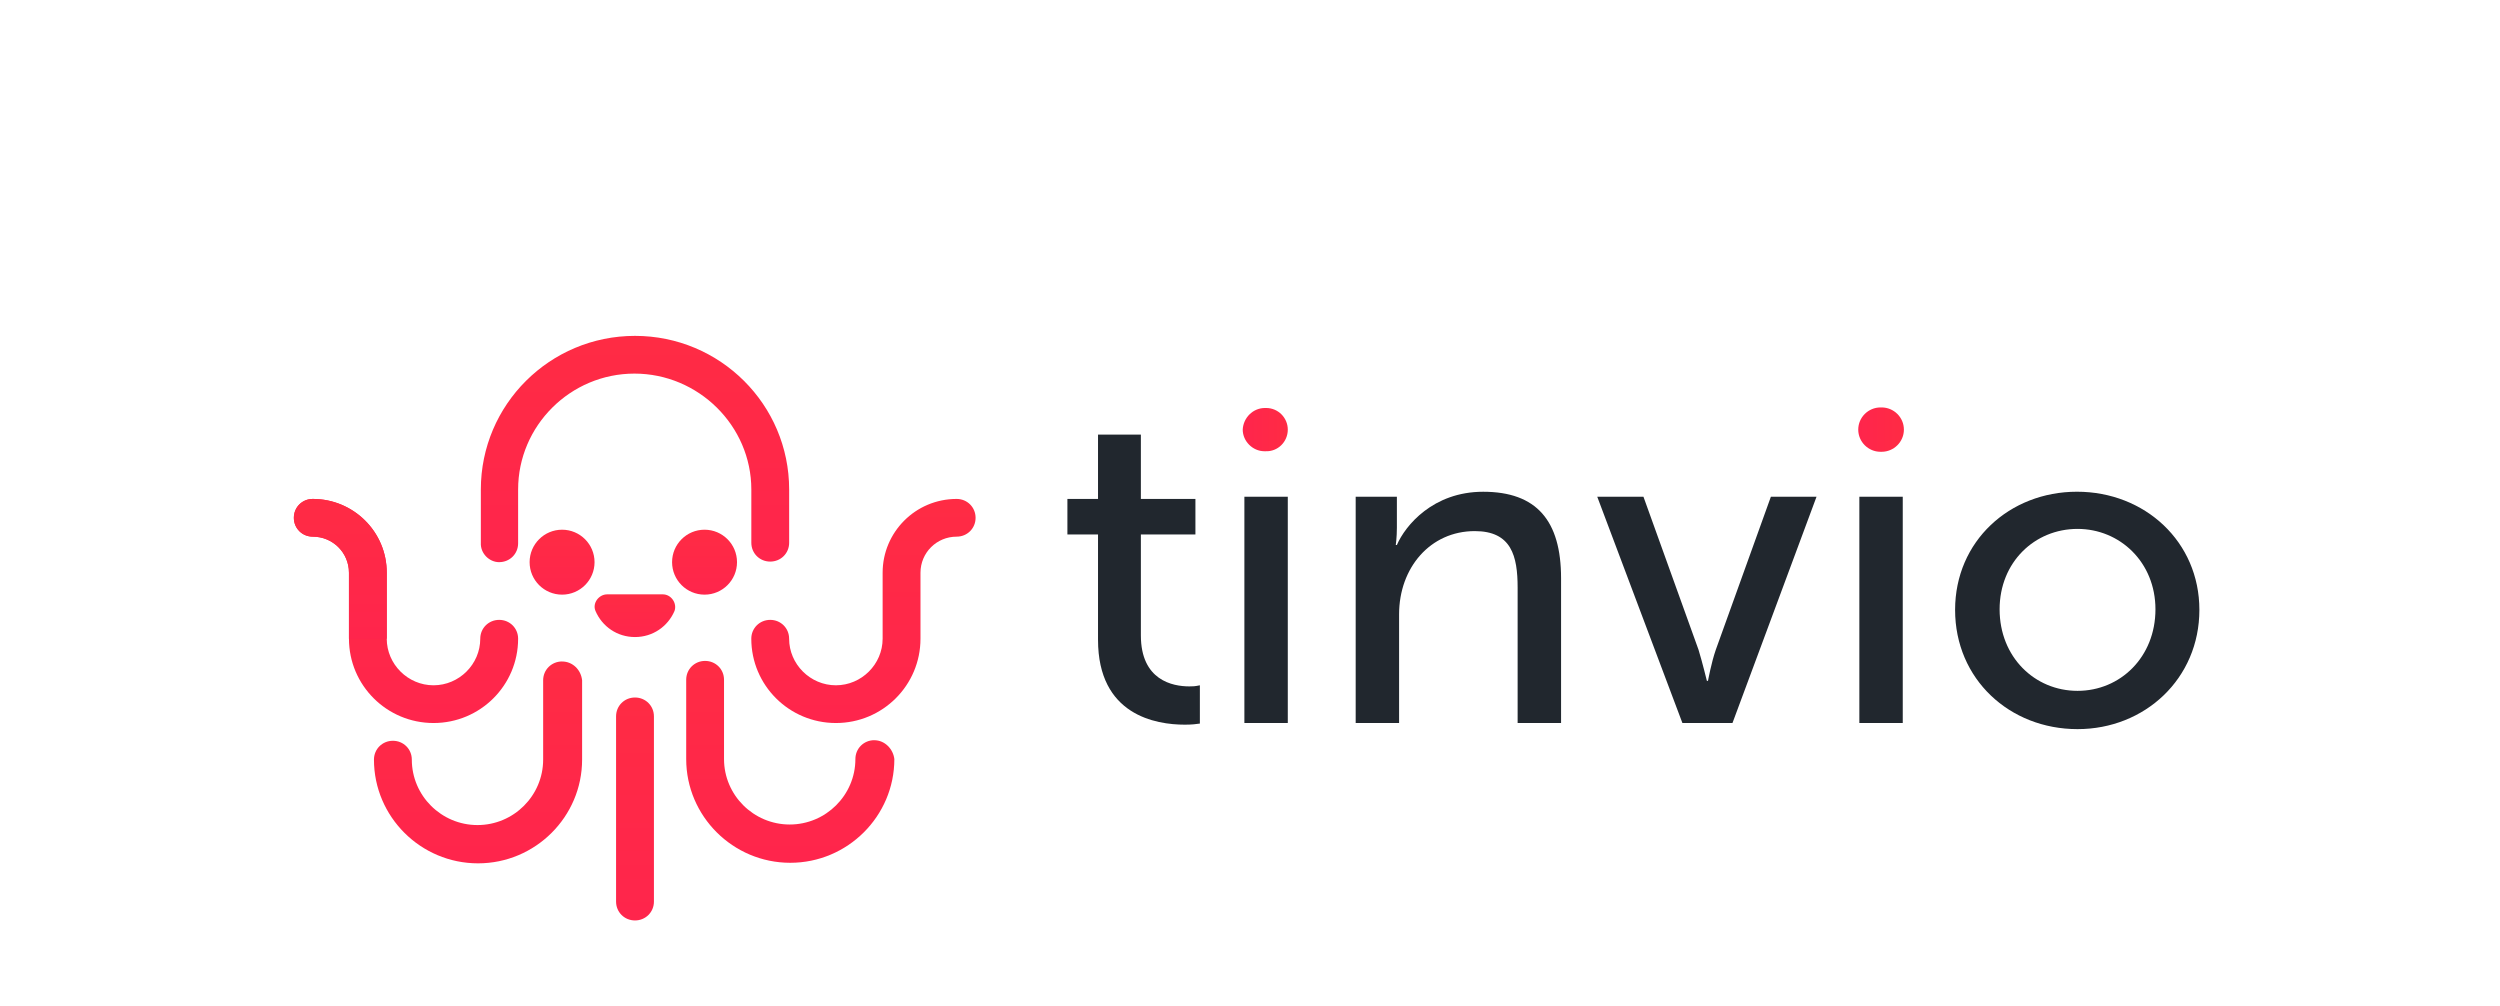 <svg xmlns="http://www.w3.org/2000/svg" width="77" height="31" viewBox="0 0 77 31">
    <defs>
        <linearGradient id="84a54eiz2b" x1="1.028%" x2="100.131%" y1="50.091%" y2="50.091%">
            <stop offset="0%" stop-color="#FF254C"/>
            <stop offset="100%" stop-color="#FF2B44"/>
        </linearGradient>
        <linearGradient id="ful7dbpiec" x1=".463%" x2="98.839%" y1="49.379%" y2="49.379%">
            <stop offset="0%" stop-color="#FF254C"/>
            <stop offset="100%" stop-color="#FF2B44"/>
        </linearGradient>
        <linearGradient id="pz1qz4swdd" x1="49.942%" x2="49.942%" y1="99.933%" y2="-.009%">
            <stop offset="0%" stop-color="#FF254C"/>
            <stop offset="100%" stop-color="#FF2B44"/>
        </linearGradient>
        <linearGradient id="w3ey4ylmge" x1="49.585%" x2="49.585%" y1="100.009%" y2=".007%">
            <stop offset="0%" stop-color="#FF254C"/>
            <stop offset="100%" stop-color="#FF2B44"/>
        </linearGradient>
        <linearGradient id="q5ufav83xf" x1="49.929%" x2="49.929%" y1="100.182%" y2=".534%">
            <stop offset="0%" stop-color="#FF254C"/>
            <stop offset="100%" stop-color="#FF2B44"/>
        </linearGradient>
        <linearGradient id="4wge0zc7xg" x1="50.026%" x2="50.026%" y1="100.013%" y2="-.094%">
            <stop offset="0%" stop-color="#FF254C"/>
            <stop offset="100%" stop-color="#FF2B44"/>
        </linearGradient>
        <linearGradient id="02duls6yzh" x1="49.533%" x2="49.533%" y1="99.757%" y2="-.116%">
            <stop offset="0%" stop-color="#FF254C"/>
            <stop offset="100%" stop-color="#FF2B44"/>
        </linearGradient>
        <linearGradient id="l00mrzbuai" x1="49.869%" x2="49.869%" y1="100.013%" y2="-.094%">
            <stop offset="0%" stop-color="#FF254C"/>
            <stop offset="100%" stop-color="#FF2B44"/>
        </linearGradient>
        <linearGradient id="5c33js23ij" x1="49.611%" x2="49.611%" y1="100.032%" y2=".159%">
            <stop offset="0%" stop-color="#FF254C"/>
            <stop offset="100%" stop-color="#FF2B44"/>
        </linearGradient>
        <linearGradient id="tlwgj9vm1k" x1="49.987%" x2="49.987%" y1="99.829%" y2="-.621%">
            <stop offset="0%" stop-color="#FF254C"/>
            <stop offset="100%" stop-color="#FF2B44"/>
        </linearGradient>
        <linearGradient id="xmxcgprm0l" x1="49.719%" x2="49.719%" y1="99.829%" y2="-.621%">
            <stop offset="0%" stop-color="#FF254C"/>
            <stop offset="100%" stop-color="#FF2B44"/>
        </linearGradient>
        <linearGradient id="ofwdhio60m" x1="49.914%" x2="49.914%" y1="99.861%" y2="-.151%">
            <stop offset="0%" stop-color="#FF254C"/>
            <stop offset="100%" stop-color="#FF2B44"/>
        </linearGradient>
        <filter id="ubq90wt57a" width="105%" height="109.2%" x="-2.6%" y="-4.7%" filterUnits="objectBoundingBox">
            <feOffset dy="4" in="SourceAlpha" result="shadowOffsetOuter1"/>
            <feGaussianBlur in="shadowOffsetOuter1" result="shadowBlurOuter1" stdDeviation="3.5"/>
            <feColorMatrix in="shadowBlurOuter1" result="shadowMatrixOuter1" values="0 0 0 0 0 0 0 0 0 0 0 0 0 0 0 0 0 0 0.07 0"/>
            <feMerge>
                <feMergeNode in="shadowMatrixOuter1"/>
                <feMergeNode in="SourceGraphic"/>
            </feMerge>
        </filter>
    </defs>
    <g fill="none" fill-rule="evenodd">
        <g fill-rule="nonzero">
            <g>
                <g>
                    <g filter="url(#ubq90wt57a)" transform="translate(-690 -1686) translate(533 1597) translate(-25 46) translate(173)">
                        <g>
                            <g>
                                <g>
                                    <path fill="#21272E" d="M24.872 6.167h-.909V5.073h.943V3.092h1.32v1.981h1.68v1.094h-1.68v3.109c0 1.383.977 1.571 1.491 1.571.103 0 .172 0 .326-.034v1.179c-.103.017-.257.034-.463.034-.891 0-2.674-.29-2.674-2.614V6.167h-.034z" transform="translate(0 34) translate(9.758 9.05) translate(8.155 6.244)"/>
                                    <path fill="url(#84a54eiz2b)" d="M30.049 2.272h.034c.377 0 .668.307.668.666 0 .376-.308.683-.685.666h-.035c-.36 0-.668-.307-.668-.666.017-.359.308-.666.686-.666z" transform="translate(0 34) translate(9.758 9.05) translate(8.155 6.244)"/>
                                    <path fill="#21272E" d="M29.414 5.005H30.751V11.975H29.414zM32.808 5.005h1.303v.957c0 .29-.034.53-.034.53h.034c.257-.599 1.114-1.64 2.657-1.64 1.645 0 2.4.888 2.4 2.664v4.459H37.83V7.807c0-.974-.189-1.743-1.32-1.743-1.371 0-2.331 1.128-2.331 2.563v3.348h-1.337v-6.97h-.035zM40.282 5.005h1.423l1.697 4.715c.12.393.257.957.257.957h.034s.103-.564.24-.957l1.697-4.715h1.406l-2.589 6.97h-1.542l-2.623-6.97z" transform="translate(0 34) translate(9.758 9.05) translate(8.155 6.244)"/>
                                    <path fill="url(#ful7dbpiec)" d="M49.007 2.255h.034c.377 0 .686.307.686.683 0 .376-.309.683-.686.683h-.034c-.377 0-.686-.307-.686-.683 0-.376.309-.683.686-.683z" transform="translate(0 34) translate(9.758 9.05) translate(8.155 6.244)"/>
                                    <path fill="#21272E" d="M48.355 5.005H49.692V11.975H48.355zM55.058 4.851c2.09 0 3.77 1.538 3.77 3.639 0 2.118-1.68 3.673-3.753 3.673-2.091 0-3.771-1.538-3.771-3.673 0-2.118 1.68-3.639 3.754-3.639zm.017 6.133c1.32 0 2.4-1.042 2.4-2.511 0-1.452-1.097-2.477-2.4-2.477-1.32 0-2.4 1.025-2.4 2.477 0 1.469 1.08 2.511 2.4 2.511z" transform="translate(0 34) translate(9.758 9.05) translate(8.155 6.244)"/>
                                    <g transform="translate(0 34) translate(9.758 9.05) translate(8.155 6.244)">
                                        <path fill="url(#pz1qz4swdd)" d="M6.462 7.02c.326 0 .583-.255.583-.58V4.783c0-1.964 1.611-3.57 3.583-3.57 1.97 0 3.6 1.606 3.6 3.57v1.64c0 .325.256.58.582.58.326 0 .583-.255.583-.58v-1.64c0-2.614-2.126-4.732-4.748-4.732-2.623 0-4.748 2.118-4.748 4.732v1.64c-.018.325.257.598.565.598z"/>
                                        <path fill="url(#w3ey4ylmge)" d="M10.645 11.189c-.326 0-.583.256-.583.58v5.706c0 .325.257.581.583.581.325 0 .583-.256.583-.58V11.77c0-.325-.258-.581-.583-.581z"/>
                                        <path fill="url(#q5ufav83xf)" d="M11.502 8.012H9.788c-.257 0-.463.273-.36.512.205.478.668.803 1.217.803.548 0 1.011-.325 1.217-.803.085-.239-.103-.512-.36-.512z"/>
                                        <path fill="url(#4wge0zc7xg)" d="M4.44 11.975c1.44 0 2.605-1.162 2.605-2.597 0-.324-.257-.58-.583-.58-.325 0-.583.256-.583.58 0 .786-.65 1.435-1.44 1.435-.788 0-1.44-.649-1.44-1.435V7.345C3 6.081 1.972 5.073.72 5.073c-.325 0-.582.257-.582.581 0 .325.257.581.583.581.617 0 1.114.495 1.114 1.11v2.033c0 1.435 1.166 2.597 2.606 2.597z"/>
                                        <path fill="url(#02duls6yzh)" d="M8.4 10.079c-.326 0-.584.256-.584.58v2.443c0 1.11-.908 2.016-2.022 2.016-1.114 0-2.023-.905-2.023-2.016 0-.324-.257-.58-.583-.58-.325 0-.583.256-.583.58 0 1.76 1.44 3.195 3.206 3.195 1.765 0 3.205-1.435 3.205-3.195V10.66c-.034-.324-.291-.58-.617-.58z"/>
                                        <path fill="url(#l00mrzbuai)" d="M20.552 5.073c-1.268 0-2.28 1.025-2.28 2.272v2.033c0 .786-.65 1.435-1.44 1.435-.788 0-1.44-.649-1.44-1.435 0-.324-.256-.58-.582-.58-.326 0-.583.256-.583.58 0 1.435 1.166 2.597 2.606 2.597s2.605-1.162 2.605-2.597V7.345c0-.615.497-1.11 1.114-1.11.326 0 .583-.256.583-.58 0-.325-.257-.582-.583-.582z"/>
                                        <path fill="url(#5c33js23ij)" d="M18.015 12.504c-.325 0-.582.257-.582.581 0 1.11-.909 2.016-2.023 2.016s-2.023-.906-2.023-2.016v-2.443c0-.324-.257-.58-.583-.58-.325 0-.582.256-.582.58v2.443c0 1.76 1.44 3.195 3.205 3.195 1.766 0 3.206-1.435 3.206-3.195-.035-.307-.292-.58-.618-.58z"/>
                                        <circle cx="12.787" cy="7.021" r="1" fill="url(#tlwgj9vm1k)"/>
                                        <circle cx="8.399" cy="7.021" r="1" fill="url(#xmxcgprm0l)"/>
                                        <path fill="url(#ofwdhio60m)" d="M3 9.378V7.345C3 6.081 1.97 5.073.72 5.073c-.326 0-.583.257-.583.581 0 .325.257.581.583.581.617 0 1.114.495 1.114 1.11v2.033"/>
                                    </g>
                                </g>
                            </g>
                        </g>
                    </g>
                </g>
            </g>
        </g>
    </g>
</svg>
